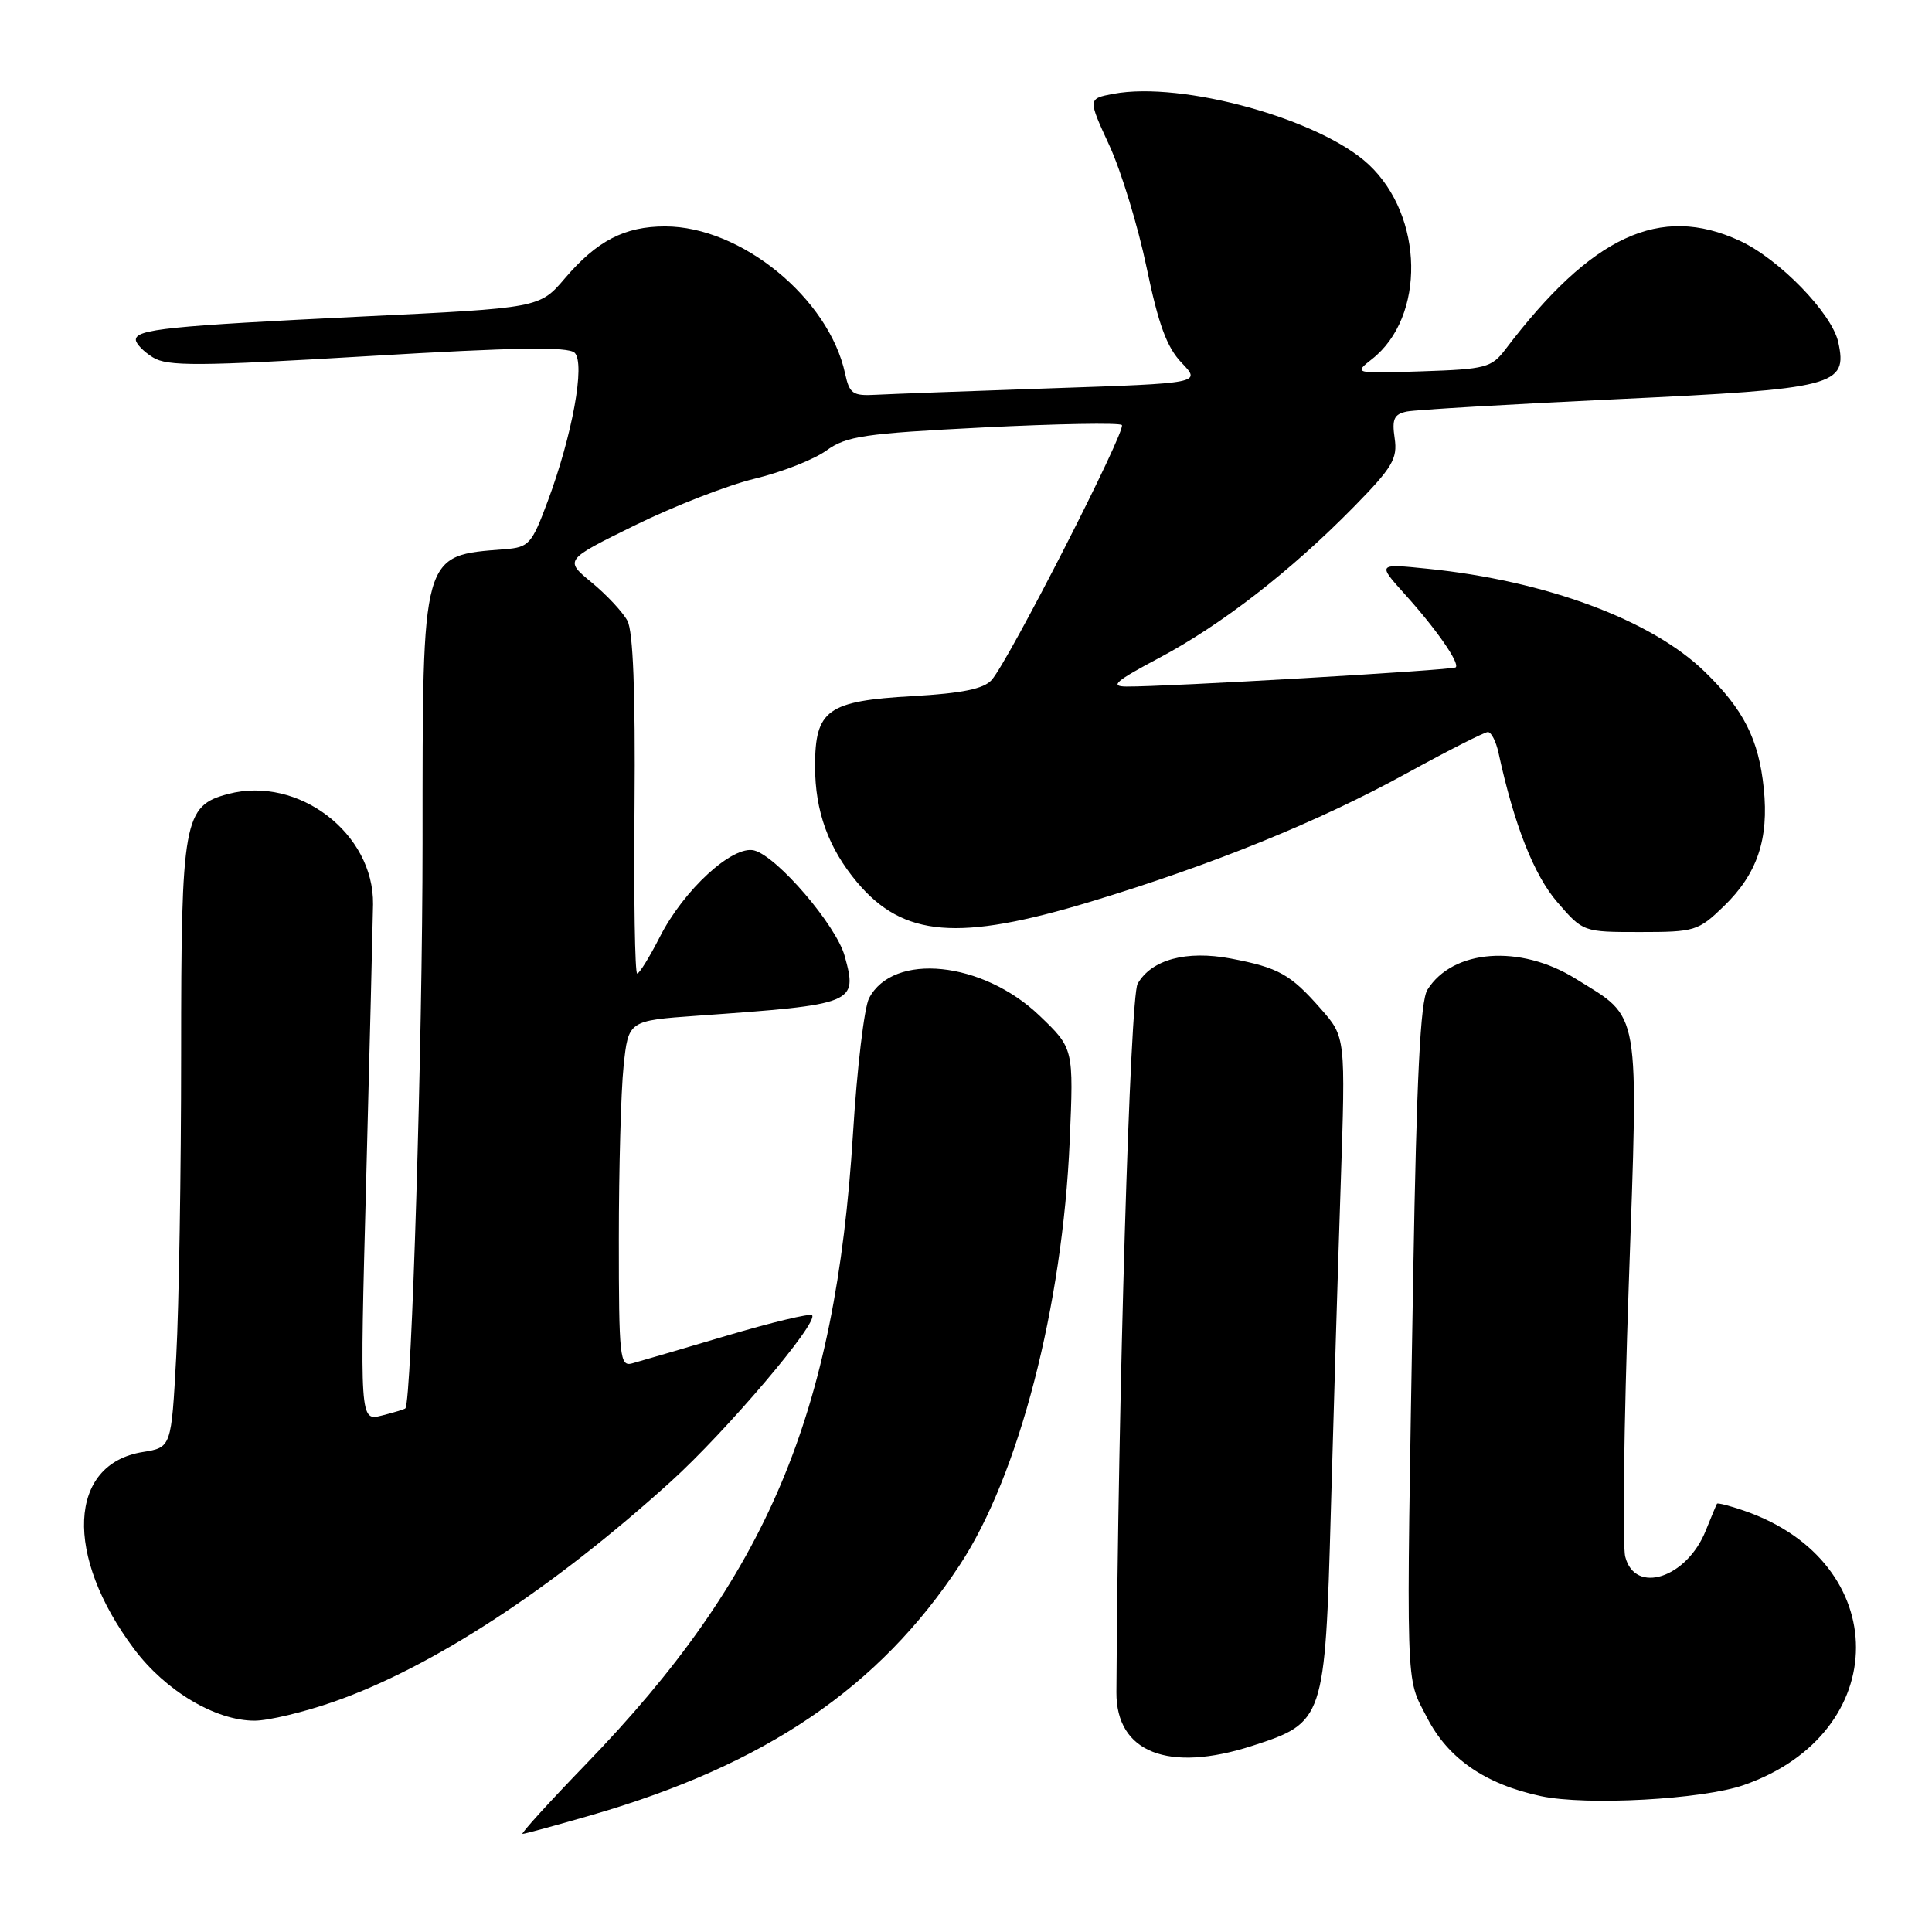 <?xml version="1.0" encoding="UTF-8" standalone="no"?>
<!DOCTYPE svg PUBLIC "-//W3C//DTD SVG 1.1//EN" "http://www.w3.org/Graphics/SVG/1.1/DTD/svg11.dtd" >
<svg xmlns="http://www.w3.org/2000/svg" xmlns:xlink="http://www.w3.org/1999/xlink" version="1.1" viewBox="0 0 256 256">
 <g >
 <path fill="currentColor"
d=" M 78.45 240.49 C 101.47 233.81 116.50 223.60 127.19 207.34 C 134.99 195.48 140.79 173.12 141.74 151.21 C 142.27 138.92 142.27 138.92 137.75 134.59 C 130.21 127.36 118.34 126.14 115.15 132.28 C 114.52 133.50 113.56 141.54 113.03 150.15 C 110.71 187.51 101.65 208.94 77.65 233.75 C 72.73 238.84 68.95 243.00 69.24 243.00 C 69.54 243.00 73.68 241.87 78.45 240.49 Z  M 231.06 236.53 C 250.87 229.62 250.89 206.98 231.09 200.17 C 229.21 199.52 227.60 199.11 227.51 199.25 C 227.42 199.39 226.76 200.98 226.03 202.79 C 223.52 209.10 216.63 211.34 215.35 206.26 C 214.97 204.76 215.18 188.67 215.81 170.51 C 217.11 132.99 217.48 135.09 208.77 129.68 C 201.42 125.11 192.49 125.78 189.14 131.15 C 188.21 132.64 187.71 142.67 187.26 168.84 C 186.30 225.37 186.20 221.96 189.09 227.59 C 191.88 233.03 196.82 236.43 204.19 238.00 C 210.21 239.28 225.60 238.44 231.06 236.53 Z  M 165.94 231.33 C 175.45 228.26 175.58 227.89 176.34 200.36 C 176.70 187.24 177.29 167.70 177.65 156.96 C 178.30 137.41 178.30 137.41 175.01 133.67 C 170.99 129.09 169.43 128.22 163.08 127.01 C 157.19 125.90 152.56 127.15 150.74 130.36 C 149.74 132.12 148.15 185.20 147.93 224.24 C 147.89 232.21 154.80 234.93 165.94 231.33 Z  M 44.25 225.48 C 57.29 220.92 73.17 210.55 88.87 196.33 C 96.27 189.63 108.53 175.19 107.60 174.27 C 107.33 174.00 102.25 175.22 96.31 176.98 C 90.36 178.74 84.71 180.40 83.75 180.66 C 82.13 181.10 82.00 179.84 82.00 164.21 C 82.00 154.91 82.28 144.58 82.63 141.27 C 83.26 135.24 83.26 135.24 92.38 134.59 C 113.38 133.10 113.66 132.99 111.92 126.66 C 110.79 122.59 102.99 113.49 99.94 112.69 C 97.09 111.95 90.58 117.92 87.41 124.19 C 86.06 126.83 84.72 129.00 84.43 129.00 C 84.13 129.00 83.97 118.95 84.08 106.68 C 84.20 91.74 83.89 83.66 83.14 82.26 C 82.52 81.10 80.39 78.82 78.40 77.18 C 74.78 74.20 74.78 74.20 84.14 69.60 C 89.29 67.07 96.42 64.29 100.00 63.43 C 103.58 62.57 107.85 60.89 109.50 59.70 C 112.16 57.78 114.49 57.44 130.29 56.64 C 140.08 56.15 148.34 56.00 148.65 56.32 C 149.29 56.96 133.64 87.61 131.39 90.11 C 130.34 91.28 127.46 91.87 120.93 92.24 C 109.63 92.88 108.00 94.05 108.00 101.53 C 108.00 107.51 109.77 112.38 113.58 116.92 C 119.70 124.18 127.00 124.78 144.54 119.47 C 160.74 114.56 174.76 108.86 186.42 102.45 C 191.88 99.45 196.71 97.00 197.15 97.00 C 197.60 97.00 198.23 98.24 198.56 99.75 C 200.62 109.26 203.25 115.96 206.35 119.54 C 209.77 123.50 209.77 123.50 217.33 123.50 C 224.58 123.50 225.03 123.36 228.43 120.07 C 232.85 115.78 234.40 111.20 233.71 104.47 C 233.04 97.95 231.04 94.01 225.86 88.98 C 218.81 82.14 204.83 76.95 189.16 75.36 C 182.50 74.68 182.50 74.68 186.17 78.76 C 190.33 83.37 193.46 87.88 192.89 88.43 C 192.50 88.80 154.36 91.02 149.25 90.97 C 147.00 90.95 147.79 90.26 153.61 87.17 C 161.84 82.80 171.03 75.67 179.38 67.17 C 184.51 61.94 185.20 60.79 184.80 58.07 C 184.42 55.52 184.72 54.88 186.42 54.53 C 187.56 54.30 200.13 53.56 214.34 52.89 C 243.27 51.53 244.84 51.12 243.58 45.34 C 242.73 41.50 235.73 34.29 230.50 31.89 C 219.96 27.03 210.92 31.23 199.50 46.26 C 197.64 48.72 196.88 48.92 188.43 49.20 C 179.36 49.50 179.36 49.50 181.80 47.58 C 188.90 42.00 188.68 28.66 181.37 21.81 C 174.96 15.80 156.64 10.72 147.53 12.43 C 144.14 13.07 144.14 13.07 147.00 19.28 C 148.57 22.70 150.79 29.97 151.93 35.44 C 153.50 43.00 154.61 46.03 156.58 48.08 C 159.16 50.78 159.16 50.78 139.33 51.45 C 128.42 51.82 117.95 52.21 116.06 52.31 C 112.99 52.48 112.56 52.18 111.98 49.50 C 109.83 39.52 98.19 30.00 88.13 30.00 C 82.77 30.00 79.10 31.90 74.86 36.87 C 71.50 40.81 71.50 40.81 48.00 41.94 C 22.28 43.19 18.00 43.63 18.00 45.02 C 18.00 45.53 19.01 46.58 20.25 47.35 C 22.18 48.56 26.20 48.53 48.76 47.19 C 68.30 46.02 75.31 45.91 76.15 46.75 C 77.57 48.17 75.84 57.68 72.56 66.46 C 70.46 72.10 70.09 72.52 66.91 72.77 C 55.79 73.65 56.00 72.91 55.99 111.70 C 55.99 138.01 54.54 185.80 53.71 186.62 C 53.59 186.74 52.19 187.17 50.58 187.57 C 47.67 188.30 47.67 188.30 48.52 156.40 C 48.98 138.85 49.39 122.39 49.43 119.82 C 49.55 110.42 39.52 102.77 30.26 105.20 C 24.33 106.76 24.00 108.58 24.00 139.79 C 24.00 155.13 23.71 173.11 23.35 179.74 C 22.70 191.79 22.70 191.79 18.92 192.40 C 9.02 193.98 8.48 206.11 17.77 218.50 C 21.94 224.06 28.55 228.00 33.73 228.00 C 35.55 228.00 40.28 226.87 44.25 225.48 Z "/>
</g>
</svg>